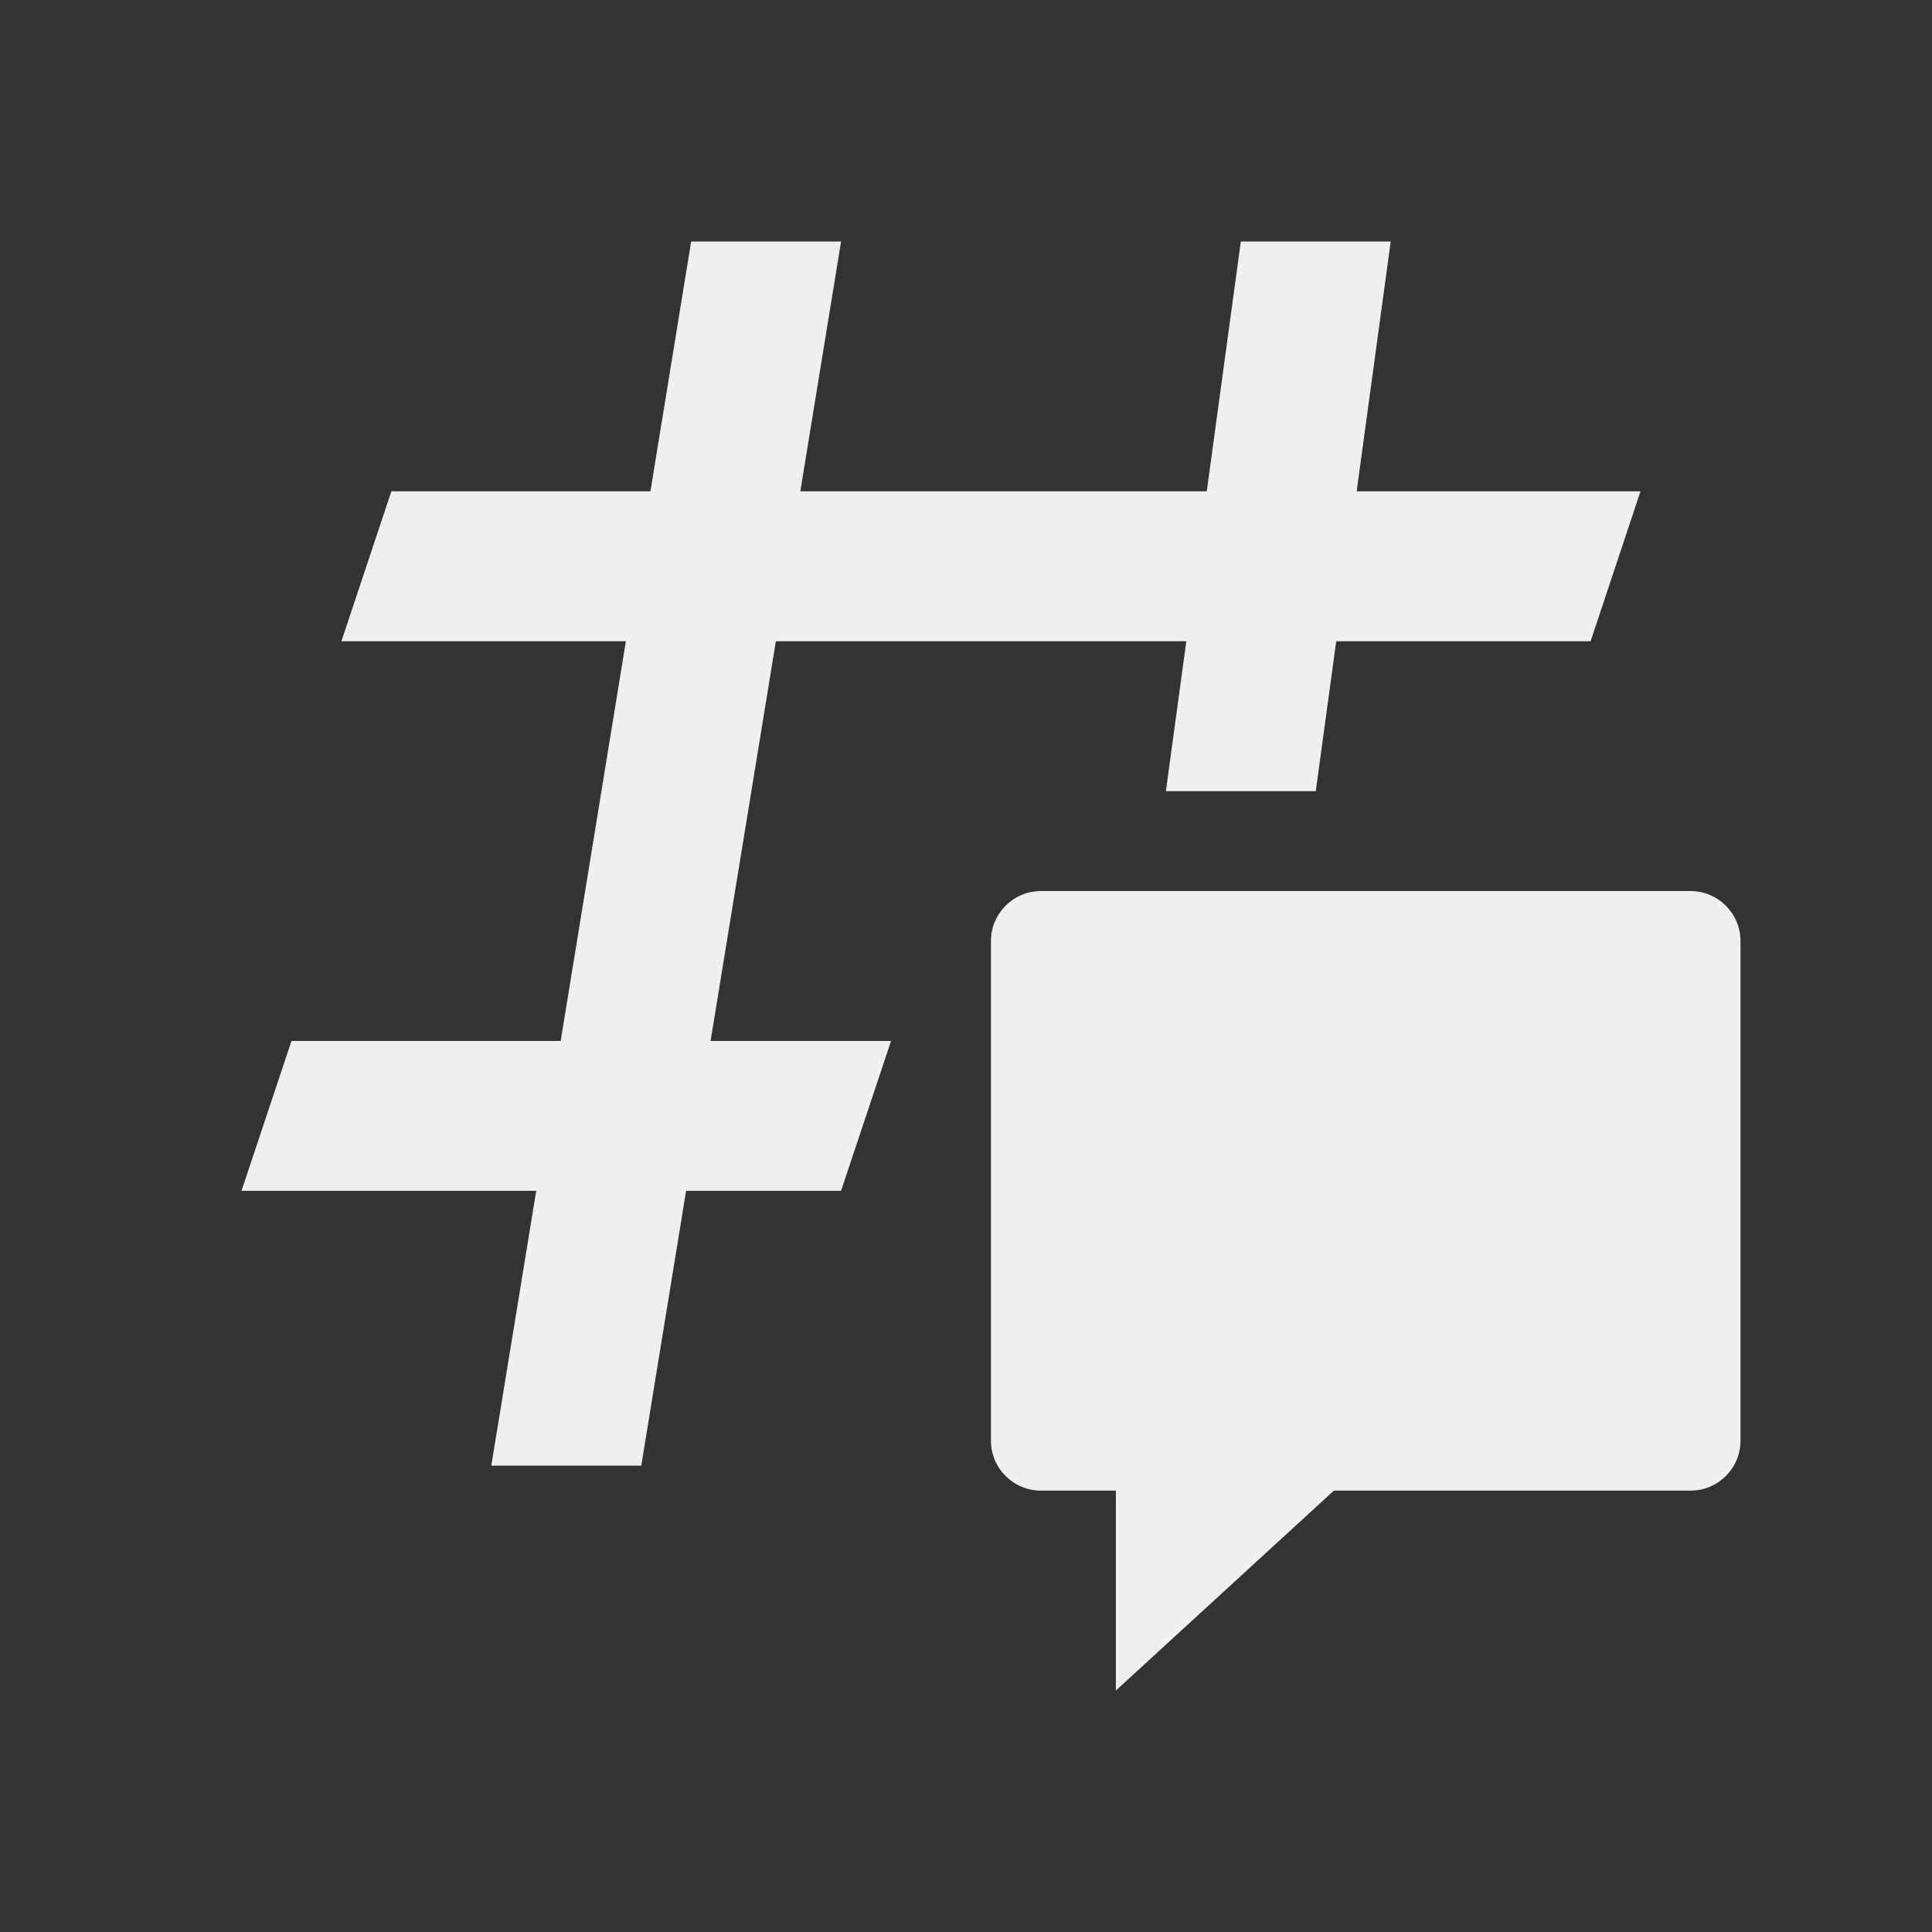 <svg width="24" height="24" viewBox="0 0 24 24" fill="none" xmlns="http://www.w3.org/2000/svg">
<rect x="0" y="0" width="24" height="24" fill="#333333" stroke="none"/>
<path d="M6.103 18.207L6.661 14.793H3L3.621 12.931H6.965L7.775 7.966H4.241L4.862 6.103H8.08L8.586 3H10.448L9.942 6.103H14.991L15.414 3H17.276L16.853 6.103H20.379L19.759 7.966H16.599L16.345 9.828H14.483L14.737 7.966H9.638L8.827 12.931H11.069L10.448 14.793H8.523L7.966 18.207H6.103Z" fill="#EFEFEF"/>
<path d="M12.931 11.069C12.588 11.069 12.31 11.347 12.31 11.69V17.897C12.31 18.239 12.588 18.517 12.931 18.517H13.862V21L16.57 18.517H21C21.343 18.517 21.621 18.239 21.621 17.897V11.69C21.621 11.347 21.343 11.069 21 11.069H12.931Z" fill="#EFEFEF"/>
</svg>

